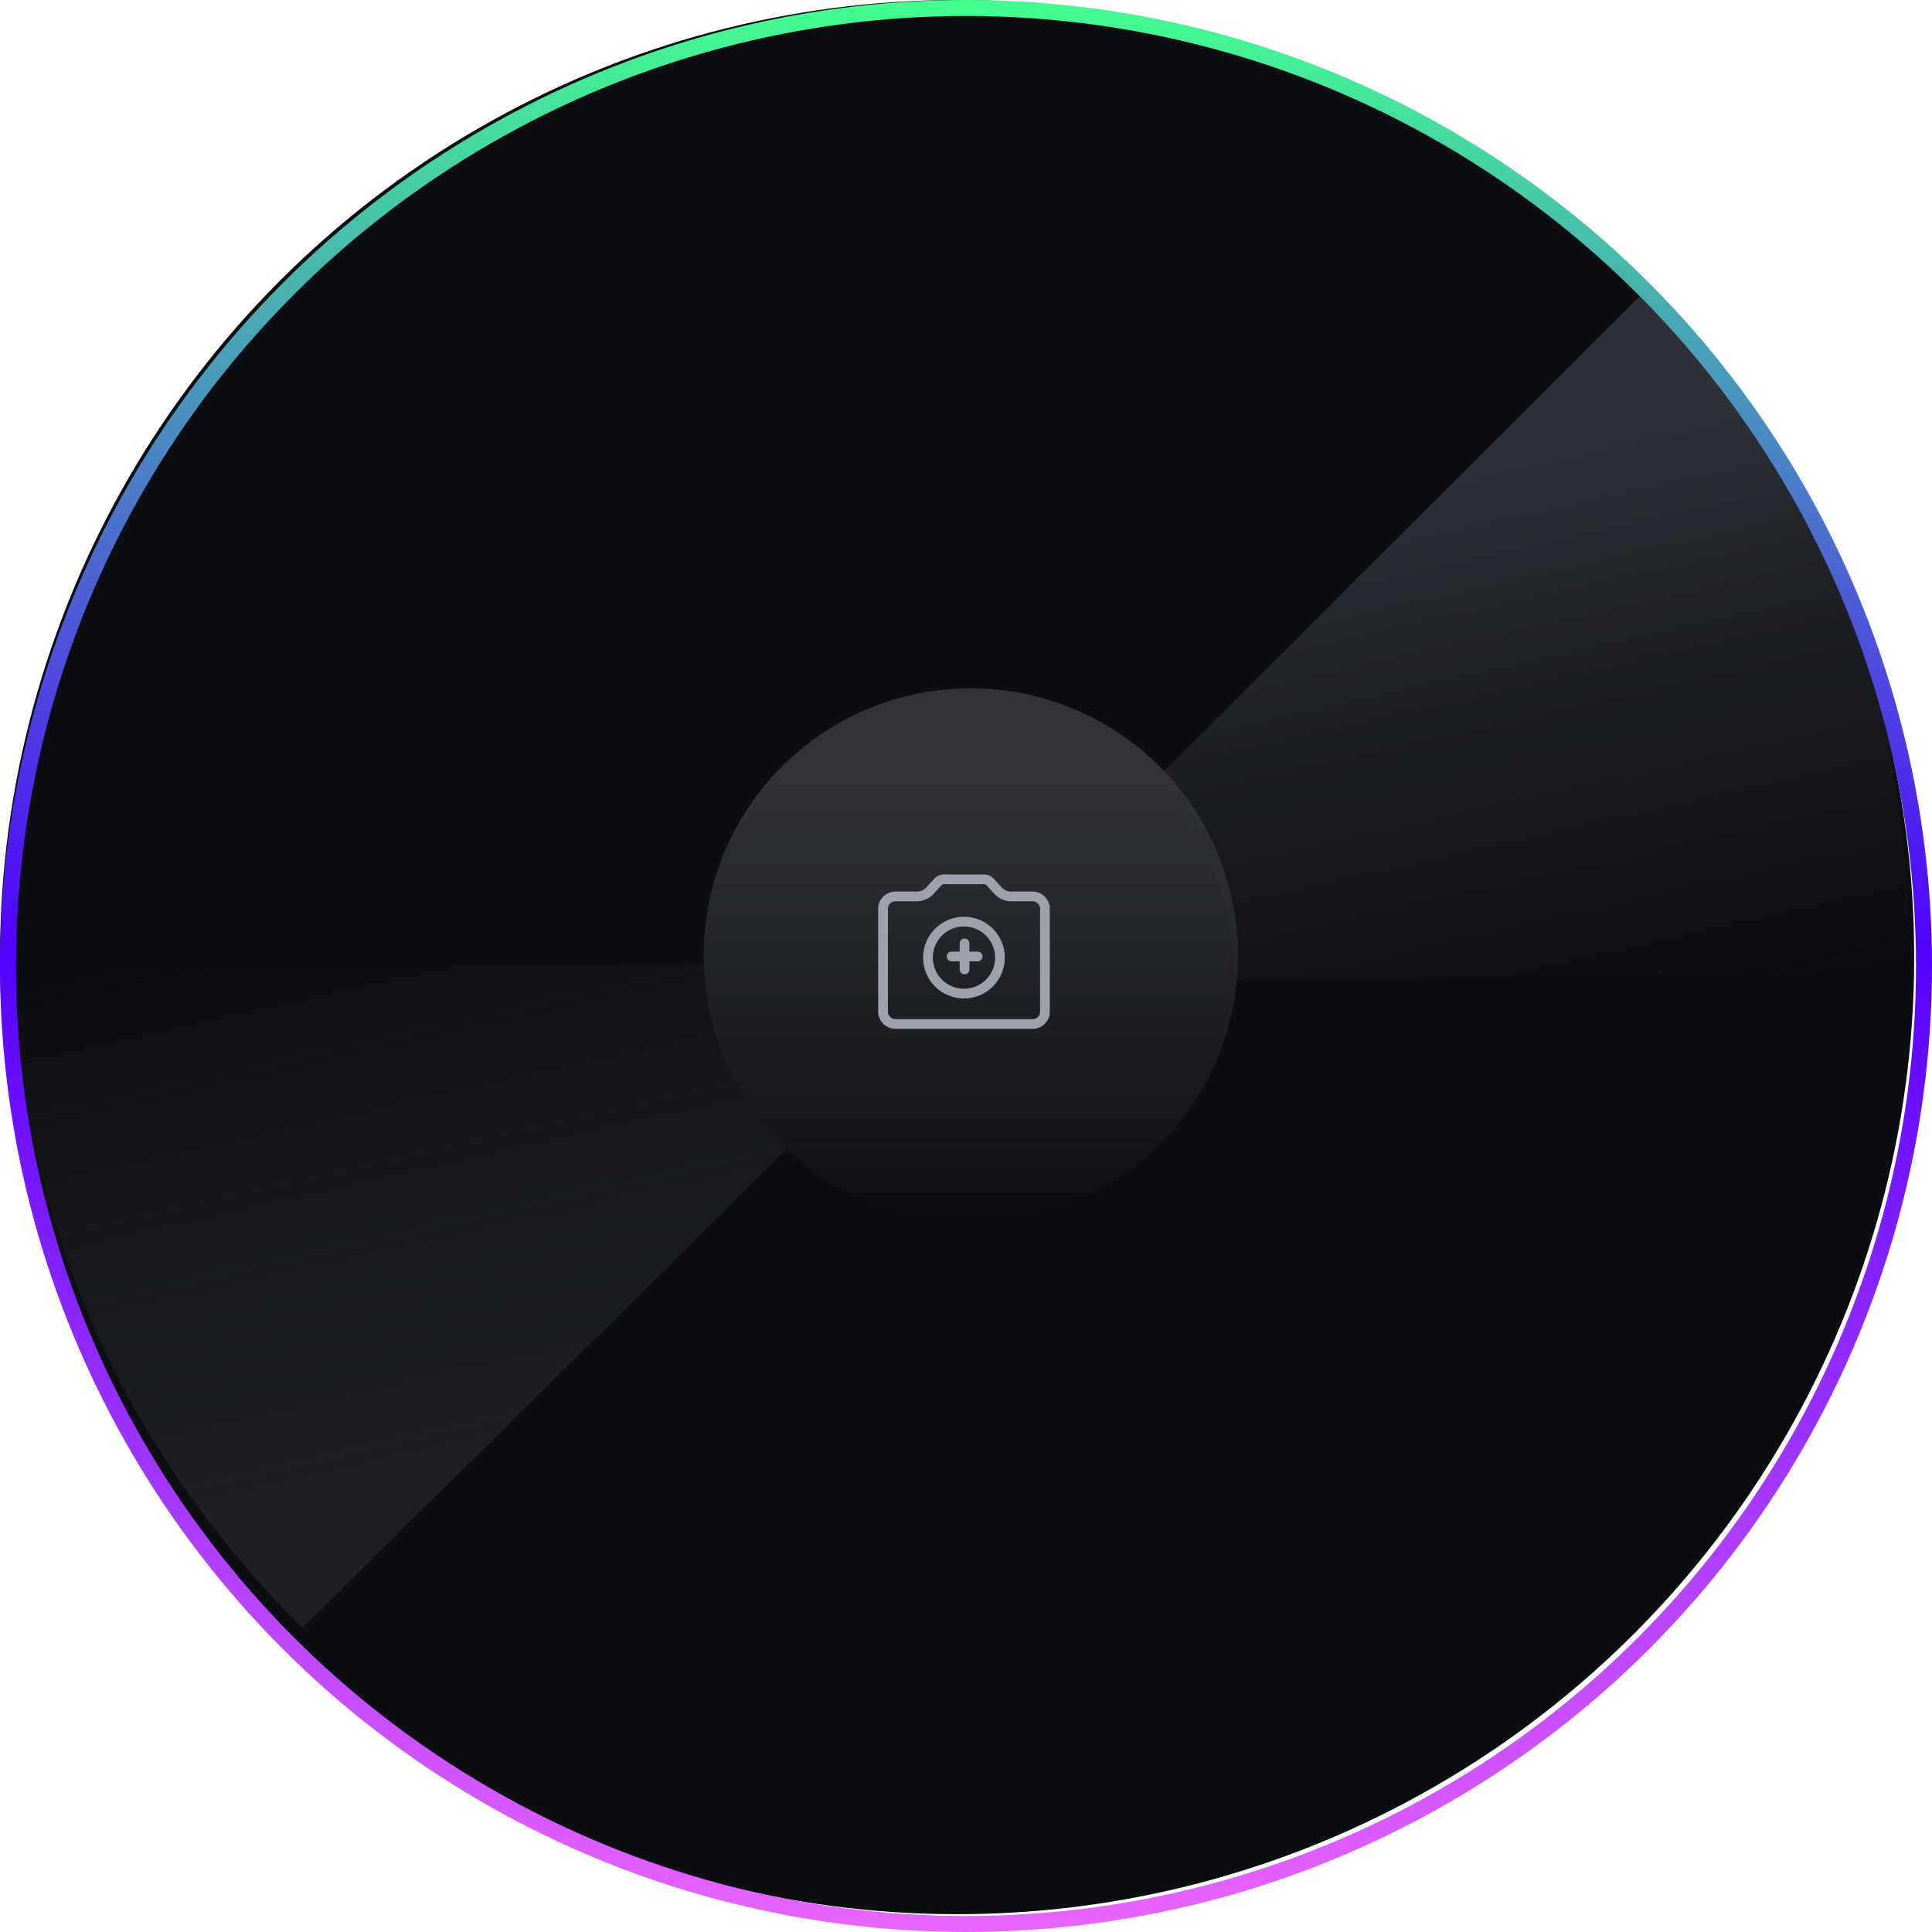 <svg width="217" height="217" viewBox="0 0 217 217" fill="none" xmlns="http://www.w3.org/2000/svg">
<g clip-path="url(#clip0_169_7704)">
<circle cx="107.5" cy="107.5" r="107.5" fill="#0D0E11"/>
<path d="M33.949 182.855C6.36 155.266 2.104 125.226 1.348 108.597L79.106 108.219L79.19 109.566C79.623 116.501 82.524 123.052 87.367 128.035L88.371 129.067L33.949 182.855Z" fill="url(#paint0_linear_169_77041)"/>
<path d="M184.831 32.62C213.396 61.185 213.851 91.968 214.633 109.185L138.695 110.072L138.607 107.987C138.325 101.271 135.809 94.841 131.458 89.717L129.717 87.666L184.831 32.62Z" fill="url(#paint1_linear_169_7704)"/>
<circle cx="108.5" cy="108.5" r="107.602" stroke="url(#paint2_linear_169_7704)" stroke-width="1.796"/>
<circle cx="109.038" cy="107.312" r="29.999" fill="url(#paint3_linear_169_7704)"/>
<path d="M112.314 107.559C112.314 109.792 110.503 111.603 108.27 111.603C106.036 111.603 104.226 109.792 104.226 107.559C104.226 105.325 106.036 103.515 108.27 103.515C110.503 103.515 112.314 105.325 112.314 107.559Z" stroke="#9EA1AB" stroke-width="1.092"/>
<path d="M108.336 105.961V108.888" stroke="#9EA1AB" stroke-width="1.092" stroke-linecap="round"/>
<path d="M109.805 107.43L106.878 107.43" stroke="#9EA1AB" stroke-width="1.092" stroke-linecap="round"/>
<path d="M105.353 99.052C105.526 98.864 105.769 98.757 106.025 98.757H110.525C110.78 98.757 111.024 98.864 111.196 99.052L112.094 100.034C112.474 100.448 113.009 100.684 113.571 100.684H115.985C116.744 100.684 117.367 101.307 117.367 102.066V113.632C117.367 114.39 116.744 115.014 115.985 115.014H100.564C99.806 115.014 99.183 114.39 99.183 113.632V102.066C99.183 101.307 99.806 100.684 100.564 100.684H102.978C103.54 100.684 104.076 100.448 104.455 100.034L105.353 99.052Z" stroke="#9EA1AB" stroke-width="1.092"/>
</g>
<defs>
<linearGradient id="paint0_linear_169_77041" x1="54.54" y1="162.264" x2="40.934" y2="101.794" gradientUnits="userSpaceOnUse">
<stop stop-color="#1E2025"/>
<stop offset="1" stop-color="#1E2025" stop-opacity="0"/>
</linearGradient>
<linearGradient id="paint1_linear_169_7704" x1="163.763" y1="53.62" x2="177.85" y2="116.229" gradientUnits="userSpaceOnUse">
<stop stop-color="#2E3138"/>
<stop offset="1" stop-color="#1E2025" stop-opacity="0"/>
</linearGradient>
<linearGradient id="paint2_linear_169_7704" x1="108.5" y1="0" x2="108.5" y2="217" gradientUnits="userSpaceOnUse">
<stop stop-color="#43FF8E"/>
<stop offset="0.49" stop-color="#5200FF"/>
<stop offset="1" stop-color="#E965FF"/>
</linearGradient>
<linearGradient id="paint3_linear_169_7704" x1="109.038" y1="87.677" x2="109.038" y2="137.311" gradientUnits="userSpaceOnUse">
<stop stop-color="#313338"/>
<stop offset="1" stop-color="#313338" stop-opacity="0"/>
</linearGradient>
<clipPath id="clip0_169_7704">
<rect width="217" height="217" fill="white"/>
</clipPath>
</defs>
</svg>
